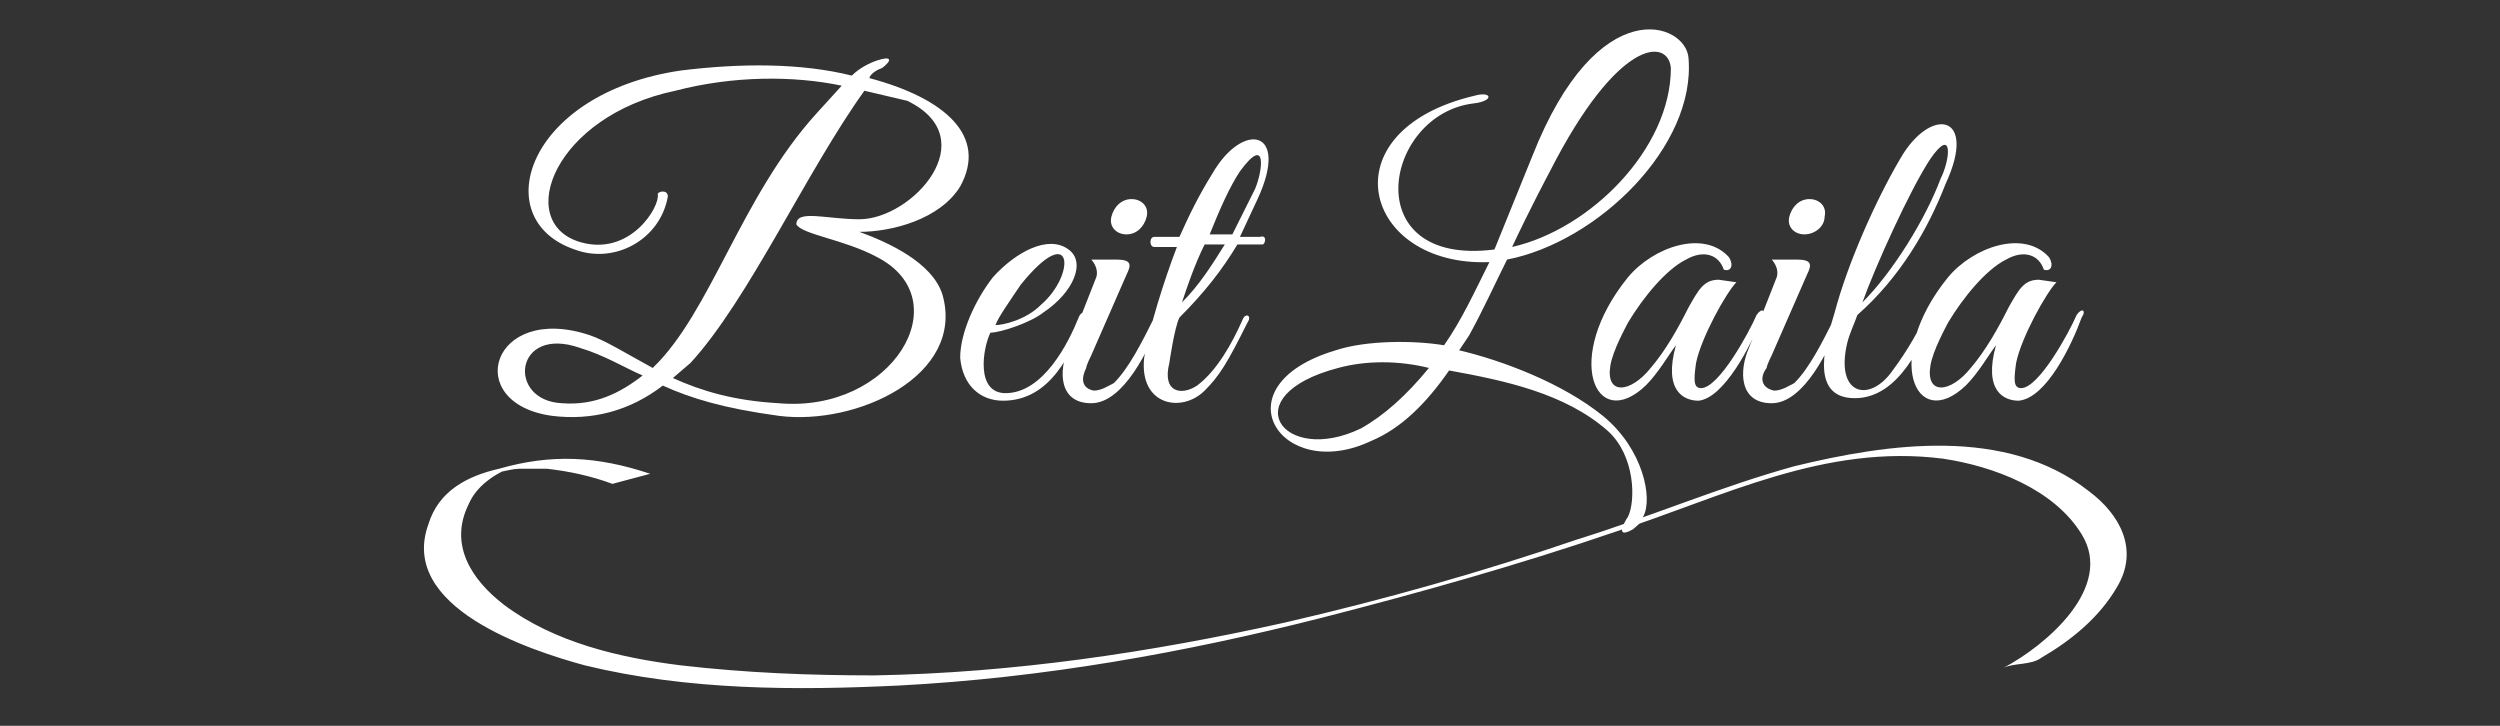 <svg xmlns="http://www.w3.org/2000/svg" viewBox="37.5 0 99.2 28.8" enable-background="new 37.5 0 99.2 28.8"><rect x="37.5" y="0" width="99.2" height="28.8" fill="#333333" stroke="none"/><g enable-background="new" fill="#fff"><path d="M97.3 10.3c-.5 1-.9 1.9-1.5 3l-.4.6c1.7.4 4.1 1.3 5.7 2.6s2 3.3 1.6 4c-.1.3-.3.4-.4.5-.7.4-.4-.2-.2-.5.3-.6.3-2.4-.8-3.4-1.7-1.5-4.1-2-6.3-2.4-.9 1.3-1.9 2.3-3.1 2.8-3.6 1.7-6.1-2.2-1.4-3.6 1.2-.4 3.1-.4 4.3-.2.7-1 1.2-2.1 1.8-3.3-5 .2-6.5-5.2-.6-6.6.7-.2.8.2 0 .3-3.6.4-4.7 6.5.8 5.8.2-.5 1.5-3.7 1.5-3.7 2.6-6.6 6.1-5.3 6.2-3.9.3 3.5-3.6 7.3-7.2 8zm-6.7 4.3c-4.2 1.1-2.2 3.9.9 2.4.9-.5 1.8-1.3 2.7-2.4-1.2-.3-2.5-.3-3.6 0zm8.4-7.8s-.8 1.5-1.5 3c3.1-.7 6.3-3.9 6.3-7.1-.1-1.2-2.1-1.2-4.8 4.1zM104.9 15.9c-.6 0-1.4-.4-.9-2.2-.3.4-.7 1.1-1.2 1.6-2 1.9-3.3-1.1-.7-4.3 1-1.2 3-1.9 4-.8.2.3.1.6-.2.5-.2-.6-.8-.8-1.5-.4-.8.4-1.7 1.5-2.3 2.5-.1.2-.6 1.1-.7 1.7-.2 1.2.8 1.1 1.6.1.6-.7 1.1-1.6 1.5-2.4.4-.7.6-1.1 1.2-1.1l.7.1c-.4.4-1.4 2.2-1.6 3.2-.1.7-.1 1 .2 1 .7 0 1.9-2.2 2.2-2.9.2-.3.4-.2.2.1-.4 1.1-1.5 3.2-2.5 3.3zM107.9 15.5c.3 0 .6-.2.8-.3.6-.6 1.1-1.6 1.6-2.6.1-.3.4-.2.2.2-.4 1-1.4 3.2-2.7 3.2-1.3 0-1.3-1.3-.9-2.2l1.1-2.8c.1-.3-.1-.6-.2-.7h1c.6 0 .6.2.4.6l-1.4 3.2s-.2.4-.2.5c-.3.4-.2.8.3.9zm1.2-6.2c-.4 0-.7-.3-.6-.7s.4-.7.8-.7.7.3.6.7c0 .4-.4.7-.8.7zM111.2 12.5c-.1.3-.3.7-.4 1.1-.5 2.1.9 2.4 1.8 1.1.6-.8 1.1-1.7 1.3-2.2.2-.3.4-.3.3.1-.4.9-1.3 3.2-3.1 3.2-1.9 0-1.1-2.4-.8-3.4.5-1.9 1.6-4.4 2.6-6.1 1.2-2.1 3.1-1.8 1.8 1-.7 1.8-1.8 3.7-3.5 5.2zm2.9-6.2c-.8 1.2-2.2 4.3-2.7 5.7 1.2-1.2 2.5-3.3 3.1-4.9.4-.8.5-2.1-.4-.8zM117.6 15.9c-.6 0-1.4-.4-.9-2.2-.3.4-.7 1.1-1.2 1.6-2 1.9-3.3-1.1-.7-4.3 1-1.2 3-1.9 4-.8.2.3.1.6-.2.5-.2-.6-.8-.8-1.5-.4-.8.4-1.7 1.5-2.3 2.5-.1.2-.6 1.1-.7 1.7-.2 1.2.8 1.1 1.6.1.6-.7 1.1-1.6 1.5-2.4.4-.7.6-1.1 1.2-1.1l.7.1c-.4.4-1.4 2.2-1.6 3.2-.1.7-.1 1 .2 1 .7 0 1.9-2.2 2.2-2.9.2-.3.4-.2.2.1-.4 1.1-1.4 3.2-2.5 3.3z"/></g><g enable-background="new" fill="#fff"><path d="M71.6 9.2c1.1.4 2.9 1.2 3.3 2.5.9 3.2-3.4 5.2-6.5 4.8-2.2-.3-3.5-.7-4.6-1.2-1.3 1-2.8 1.4-4.4 1.2-3.6-.5-2.4-4.5 1.5-3.2.6.2 1.4.7 2.5 1.3 2.3-2.2 3.5-6.8 6.5-10.1l1-1.1c-1.9-.4-4.3-.4-6.6.2-4.8 1-6.4 5.2-3.8 6 2 .6 3.2-1.4 3.1-1.9 0-.1.4-.2.4.1-.3 1.7-2.1 2.7-3.7 2.1-3.5-1.2-1.9-6.2 4.2-7.1 2.4-.3 4.8-.3 6.8.2.3-.3.7-.5 1-.6.6-.2.6 0 .2.3-.3.1-.5.3-.5.4 3 .8 4.7 2.3 3.6 4.3-.8 1.3-2.7 1.8-4 1.8zm-11.1 4.6c-2.6-.9-2.9 2.1-.7 2.2 1.3.1 2.3-.4 3.2-1.1-.7-.3-1.5-.8-2.5-1.1zm11.3-10.2c-2.3 3.2-4.6 8.3-6.9 10.8l-.7.6c1.1.5 2.4.9 4.2 1 4.5.4 7.2-4.1 3.9-5.8-1.3-.7-3-.9-3.2-1.3 0-.6 1.2-.2 2.5-.2 2.1 0 5-3.2 1.9-4.7l-1.7-.4zM77.3 15.9c-.9 0-1.6-.6-1.7-1.7 0-1 .6-2.3 1.3-3.2.9-1 2.2-1.7 3-1.1.7.5.2 1.7-1 2.5-.5.4-1.7.8-2.1.8-.3.6-.6 2.4.6 2.4 1.5 0 2.5-2 2.9-3 .1-.3.5-.3.3 0-.6 1.4-1.4 3.3-3.3 3.3zm.7-4.6c-.4.6-.9 1.3-1 1.6.3 0 1.2-.2 1.8-.8 1.4-1.2 1.3-3.4-.8-.8zM80.9 15.5c.3 0 .6-.2.8-.3.6-.6 1.1-1.6 1.6-2.6.1-.3.4-.2.2.2-.4 1-1.4 3.2-2.7 3.2-1.3 0-1.3-1.3-.9-2.2l1.1-2.8c.1-.3-.1-.6-.2-.7h1c.6 0 .6.2.4.6l-1.4 3.2s-.2.4-.2.5c-.2.4-.2.8.3.9zm1.3-6.2c-.4 0-.7-.3-.6-.7.1-.4.4-.7.8-.7s.7.3.6.7c-.1.4-.4.7-.8.7zM87.6 9.7h-1c-.6 1-1.3 1.9-2.3 2.9-.2.4-.4 1.8-.4 1.8-.3 1.2.5 1.3 1.1.9.8-.6 1.4-1.7 1.8-2.6.1-.3.4-.2.2.1-.8 1.6-1.1 2.1-1.7 2.7-.9.9-2.6.6-2.4-1.3.2-1.2.8-3.1 1.3-4.4h-.9c-.2 0-.2-.4 0-.4h1c.4-.9.8-1.7 1.3-2.5 1.2-2.1 3.1-1.8 1.8 1l-.7 1.5h.8c.3-.1.2.3.1.3zm-2.3 0c-.4.8-.7 1.7-.9 2.3.7-.7 1.2-1.5 1.7-2.3h-.8zm1.4-2.9c-.4.6-.8 1.5-1.2 2.5h.9l.9-1.8c.3-.7.5-2.2-.6-.7z"/></g><path d="M118.5 26.1c1.2-.7 2.3-1.6 3-2.8.9-1.5.1-2.9-1.1-3.8-3.3-2.6-8-1.9-11.7-1-2.9.8-5.7 2-8.6 2.9-3.8 1.3-7.7 2.4-11.6 3.3-5.4 1.2-10.8 2-16.3 2.1-2.6 0-5.1-.1-7.7-.4-2.4-.3-5-.9-7-2.4-1.3-1-2.2-2.4-1.4-4 .3-.7 1-1.2 1.8-1.5-1 .4-.2.1.2.1h1.1c.9.1 1.8.3 2.6.6l1.5-.4c-2.1-.7-3.9-.8-6-.2-1.3.3-2.4.9-2.8 2.2-1.2 3.3 4 5 6.2 5.6 4.1 1 8.4 1 12.5.8 5.7-.3 11.3-1.3 16.8-2.7 3.9-1 7.8-2.1 11.6-3.4 4.3-1.4 8.3-3.5 13-2.9 2 .3 4.4 1.2 5.5 3 1.3 2.1-1.4 4.4-3.1 5.3.4-.2 1.1-.1 1.5-.4z" fill="#fff"/></svg>